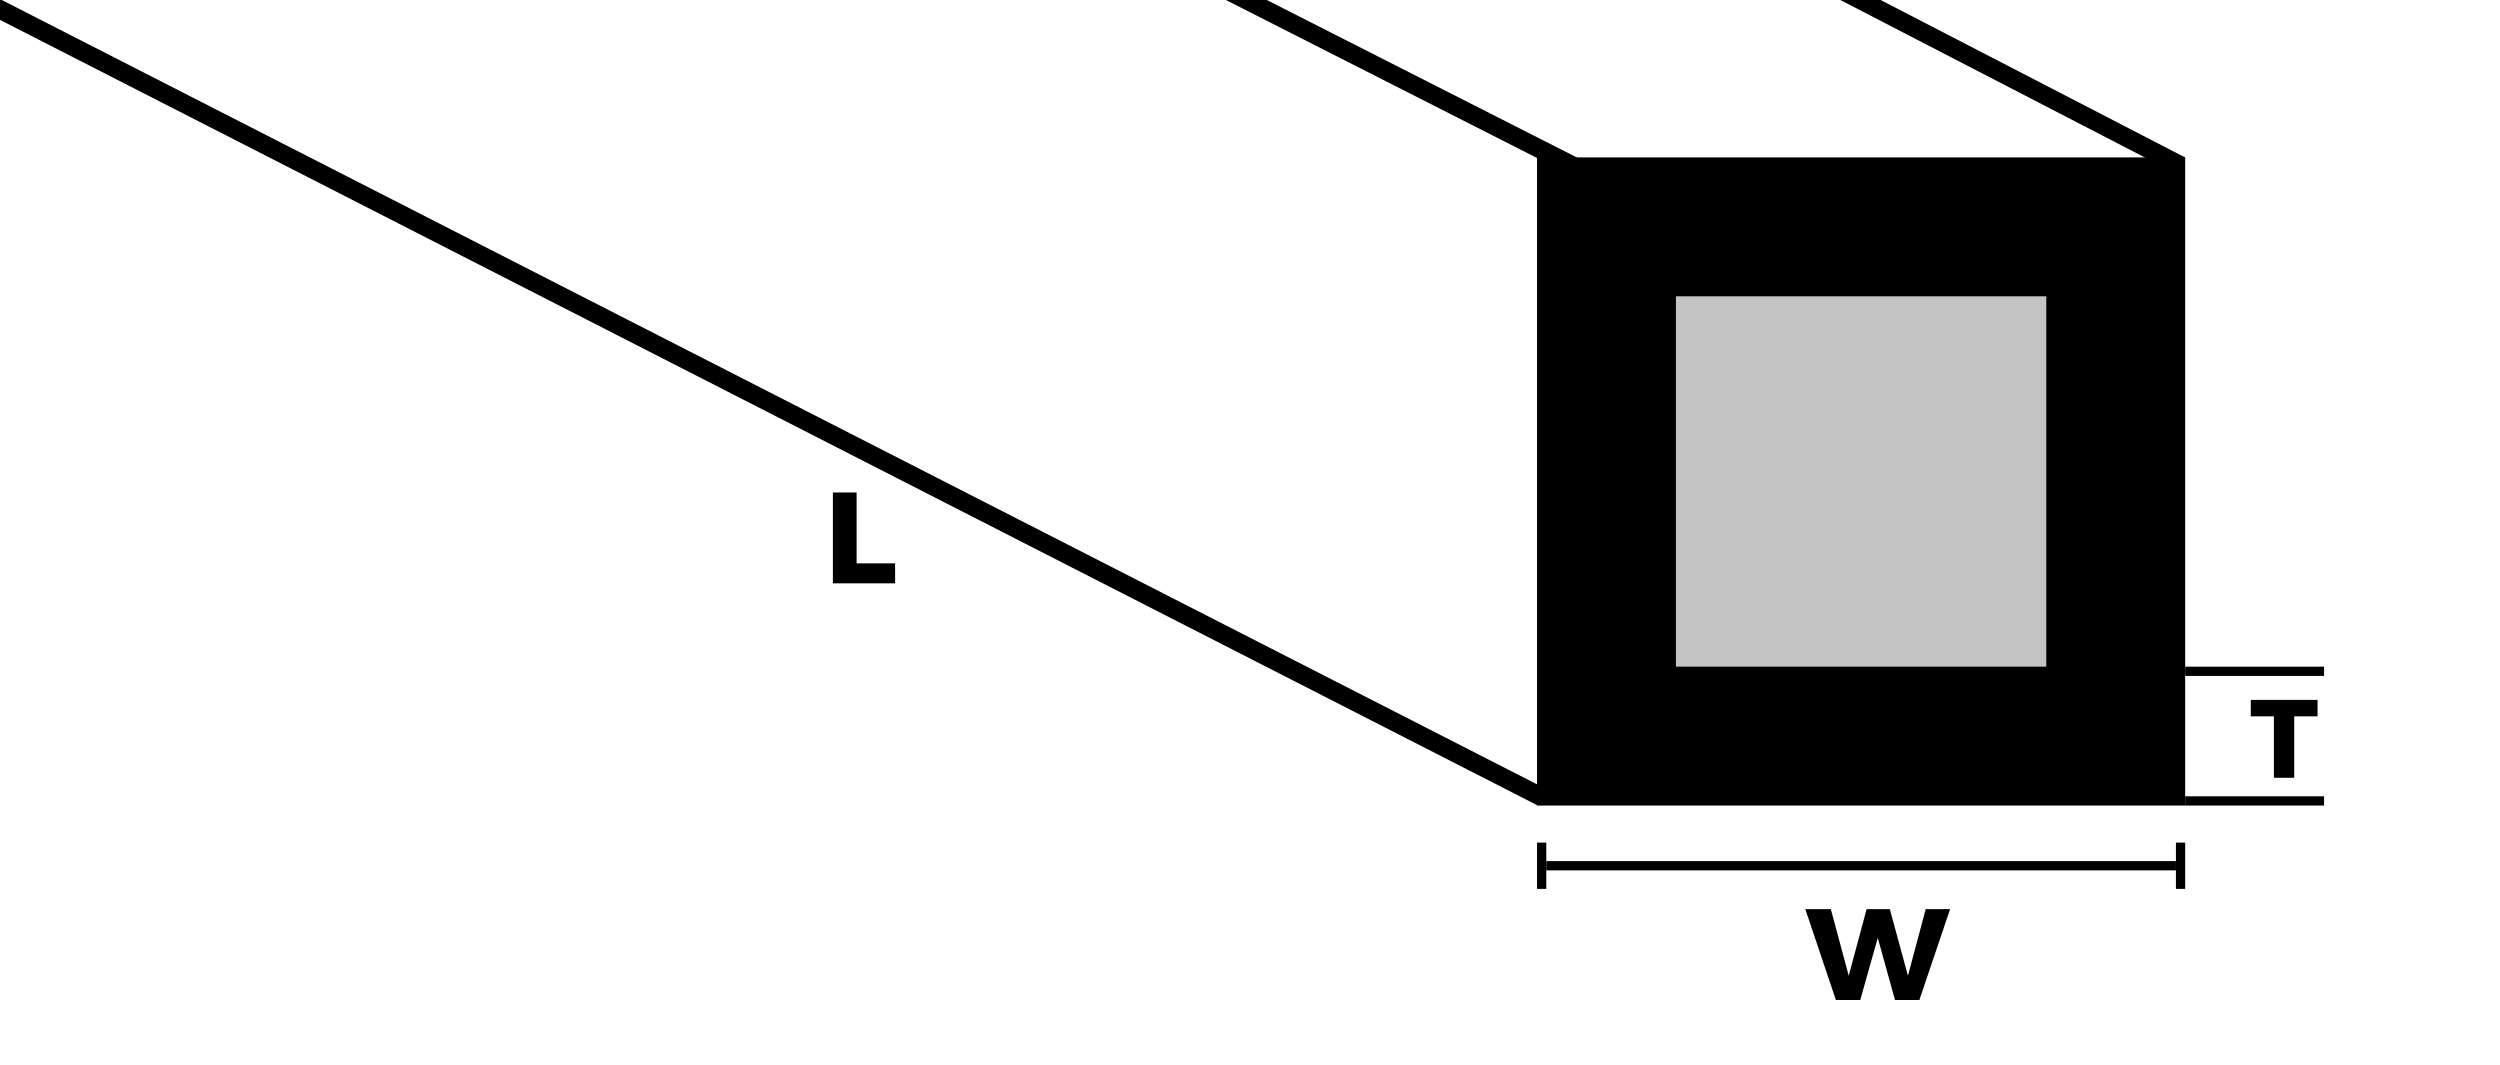 <svg width="270" height="115" viewBox="0 0 270 115" fill="none" xmlns="http://www.w3.org/2000/svg">
<g clip-path="url(#clip0_5_174)">
<rect x="-11.98" y="-6.219" width="200.922" height="2" transform="rotate(27.062 -11.98 -6.219)" fill="black"/>
<rect x="130.906" y="-3" width="45.499" height="2" transform="rotate(26.922 130.906 -3)" fill="black"/>
<rect x="198.982" y="-2.133" width="41.684" height="2" transform="rotate(27.342 198.982 -2.133)" fill="black"/>
<path d="M89.952 53.186H92.514V60.844H96.672V63H89.952V53.186Z" fill="black"/>
<rect x="167" y="93" width="68" height="1" fill="black"/>
<path d="M194.972 98.186H197.73L199.942 106.418H199.382L201.594 98.186H204.1L206.34 106.418H205.78L207.978 98.186H210.61L207.292 108H204.66L202.504 100.23L203.092 100.244L200.908 108H198.276L194.972 98.186Z" fill="black"/>
<rect x="235" y="91" width="1" height="5" fill="black"/>
<rect x="166" y="91" width="1" height="5" fill="black"/>
<rect x="166" y="17" width="70" height="70" fill="black"/>
<rect x="181" y="32" width="40" height="40" fill="#D9D9D9" fill-opacity="0.9"/>
<path d="M243.084 75.588H250.296V77.364H247.776V84H245.58V77.364H243.084V75.588Z" fill="black"/>
<rect x="251" y="86" width="1" height="15" transform="rotate(90 251 86)" fill="black"/>
<rect x="251" y="72" width="1" height="15" transform="rotate(90 251 72)" fill="black"/>
</g>
<defs>
<clipPath id="clip0_5_174">
<rect width="270" height="115" fill="white"/>
</clipPath>
</defs>
</svg>
